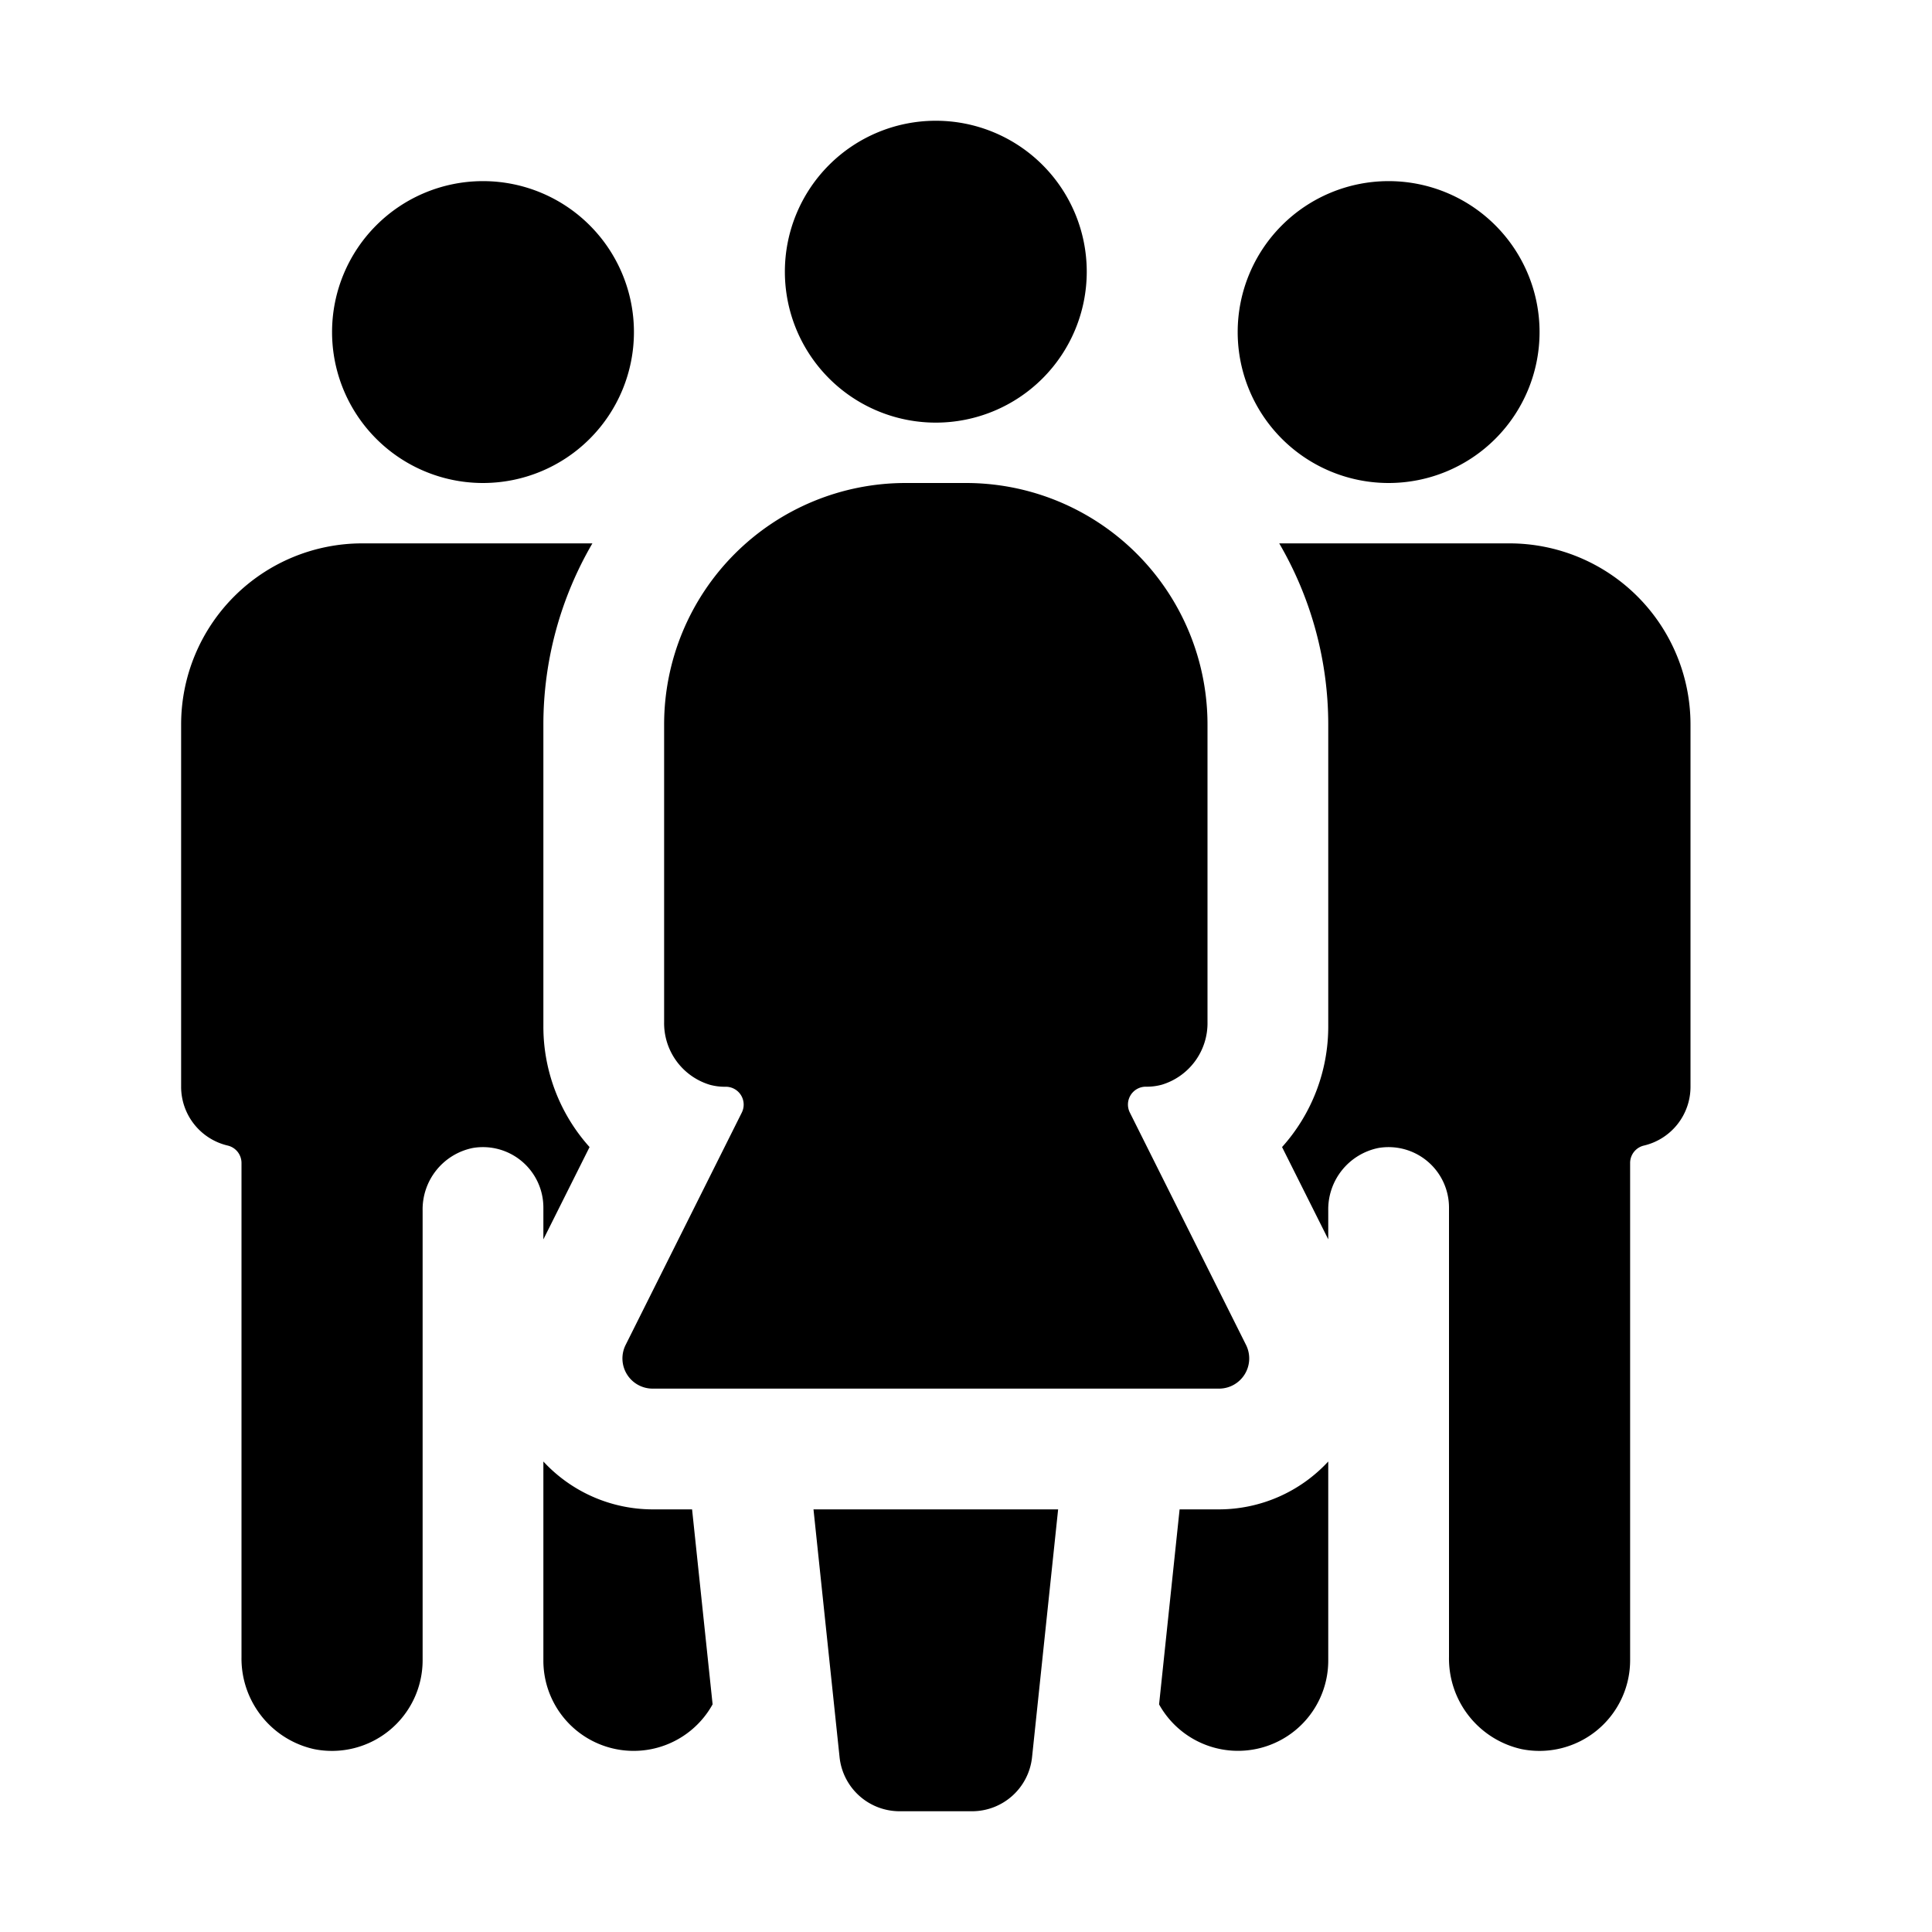 <svg id="glyphicons-humans" xmlns="http://www.w3.org/2000/svg" viewBox="0 0 32 32">
  <path id="group-men-woman" d="M9,20a1.001,1.001,0,0,0-1.168-.986A1.037,1.037,0,0,0,7,20.053V27.5a1.502,1.502,0,0,1-1.798,1.471A1.537,1.537,0,0,1,4,27.444V19.262a.296.296,0,0,0-.229-.288A1,1,0,0,1,3,18V12A3,3,0,0,1,6,9H9.812A5.956,5.956,0,0,0,9,12v5a2.986,2.986,0,0,0,.765,1.999L9,20.528ZM8,8A2.5,2.5,0,1,0,5.5,5.5,2.5,2.5,0,0,0,8,8ZM23,8a2.5,2.5,0,1,0-2.5-2.5A2.5,2.5,0,0,0,23,8Zm2,1H21.188A5.956,5.956,0,0,1,22,12v5a2.986,2.986,0,0,1-.765,1.999L22,20.527v-.473a1.037,1.037,0,0,1,.832-1.04A1.001,1.001,0,0,1,24,20v7.444a1.537,1.537,0,0,0,1.202,1.527A1.502,1.502,0,0,0,27,27.5V19.262a.296.296,0,0,1,.229-.288A1,1,0,0,0,28,18V12A3,3,0,0,0,25,9ZM10.809,25A2.47,2.47,0,0,1,9,24.207V27.5a1.495,1.495,0,0,0,2.803.729L11.463,25Zm8.729,0-.34,3.23A1.495,1.495,0,0,0,22,27.5V24.207A2.47,2.47,0,0,1,20.191,25ZM15.5,7A2.5,2.5,0,1,0,13,4.5,2.5,2.5,0,0,0,15.5,7ZM11.756,17.967a.935.935,0,0,0,.264.033.296.296,0,0,1,.265.431l-1.923,3.846A.5.5,0,0,0,10.809,23h9.382a.5.5,0,0,0,.447-.724l-1.923-3.846a.296.296,0,0,1,.265-.431.935.935,0,0,0,.264-.033A1.065,1.065,0,0,0,20,16.925V12a4,4,0,0,0-4-4H15a4,4,0,0,0-4,4v4.925A1.066,1.066,0,0,0,11.756,17.967Zm2.15,11.138A1.0 1,0,0,0,14.9,30h1.199a1.0 1,0,0,0,.995-.895L17.526,25H13.474Z"/>
</svg>
